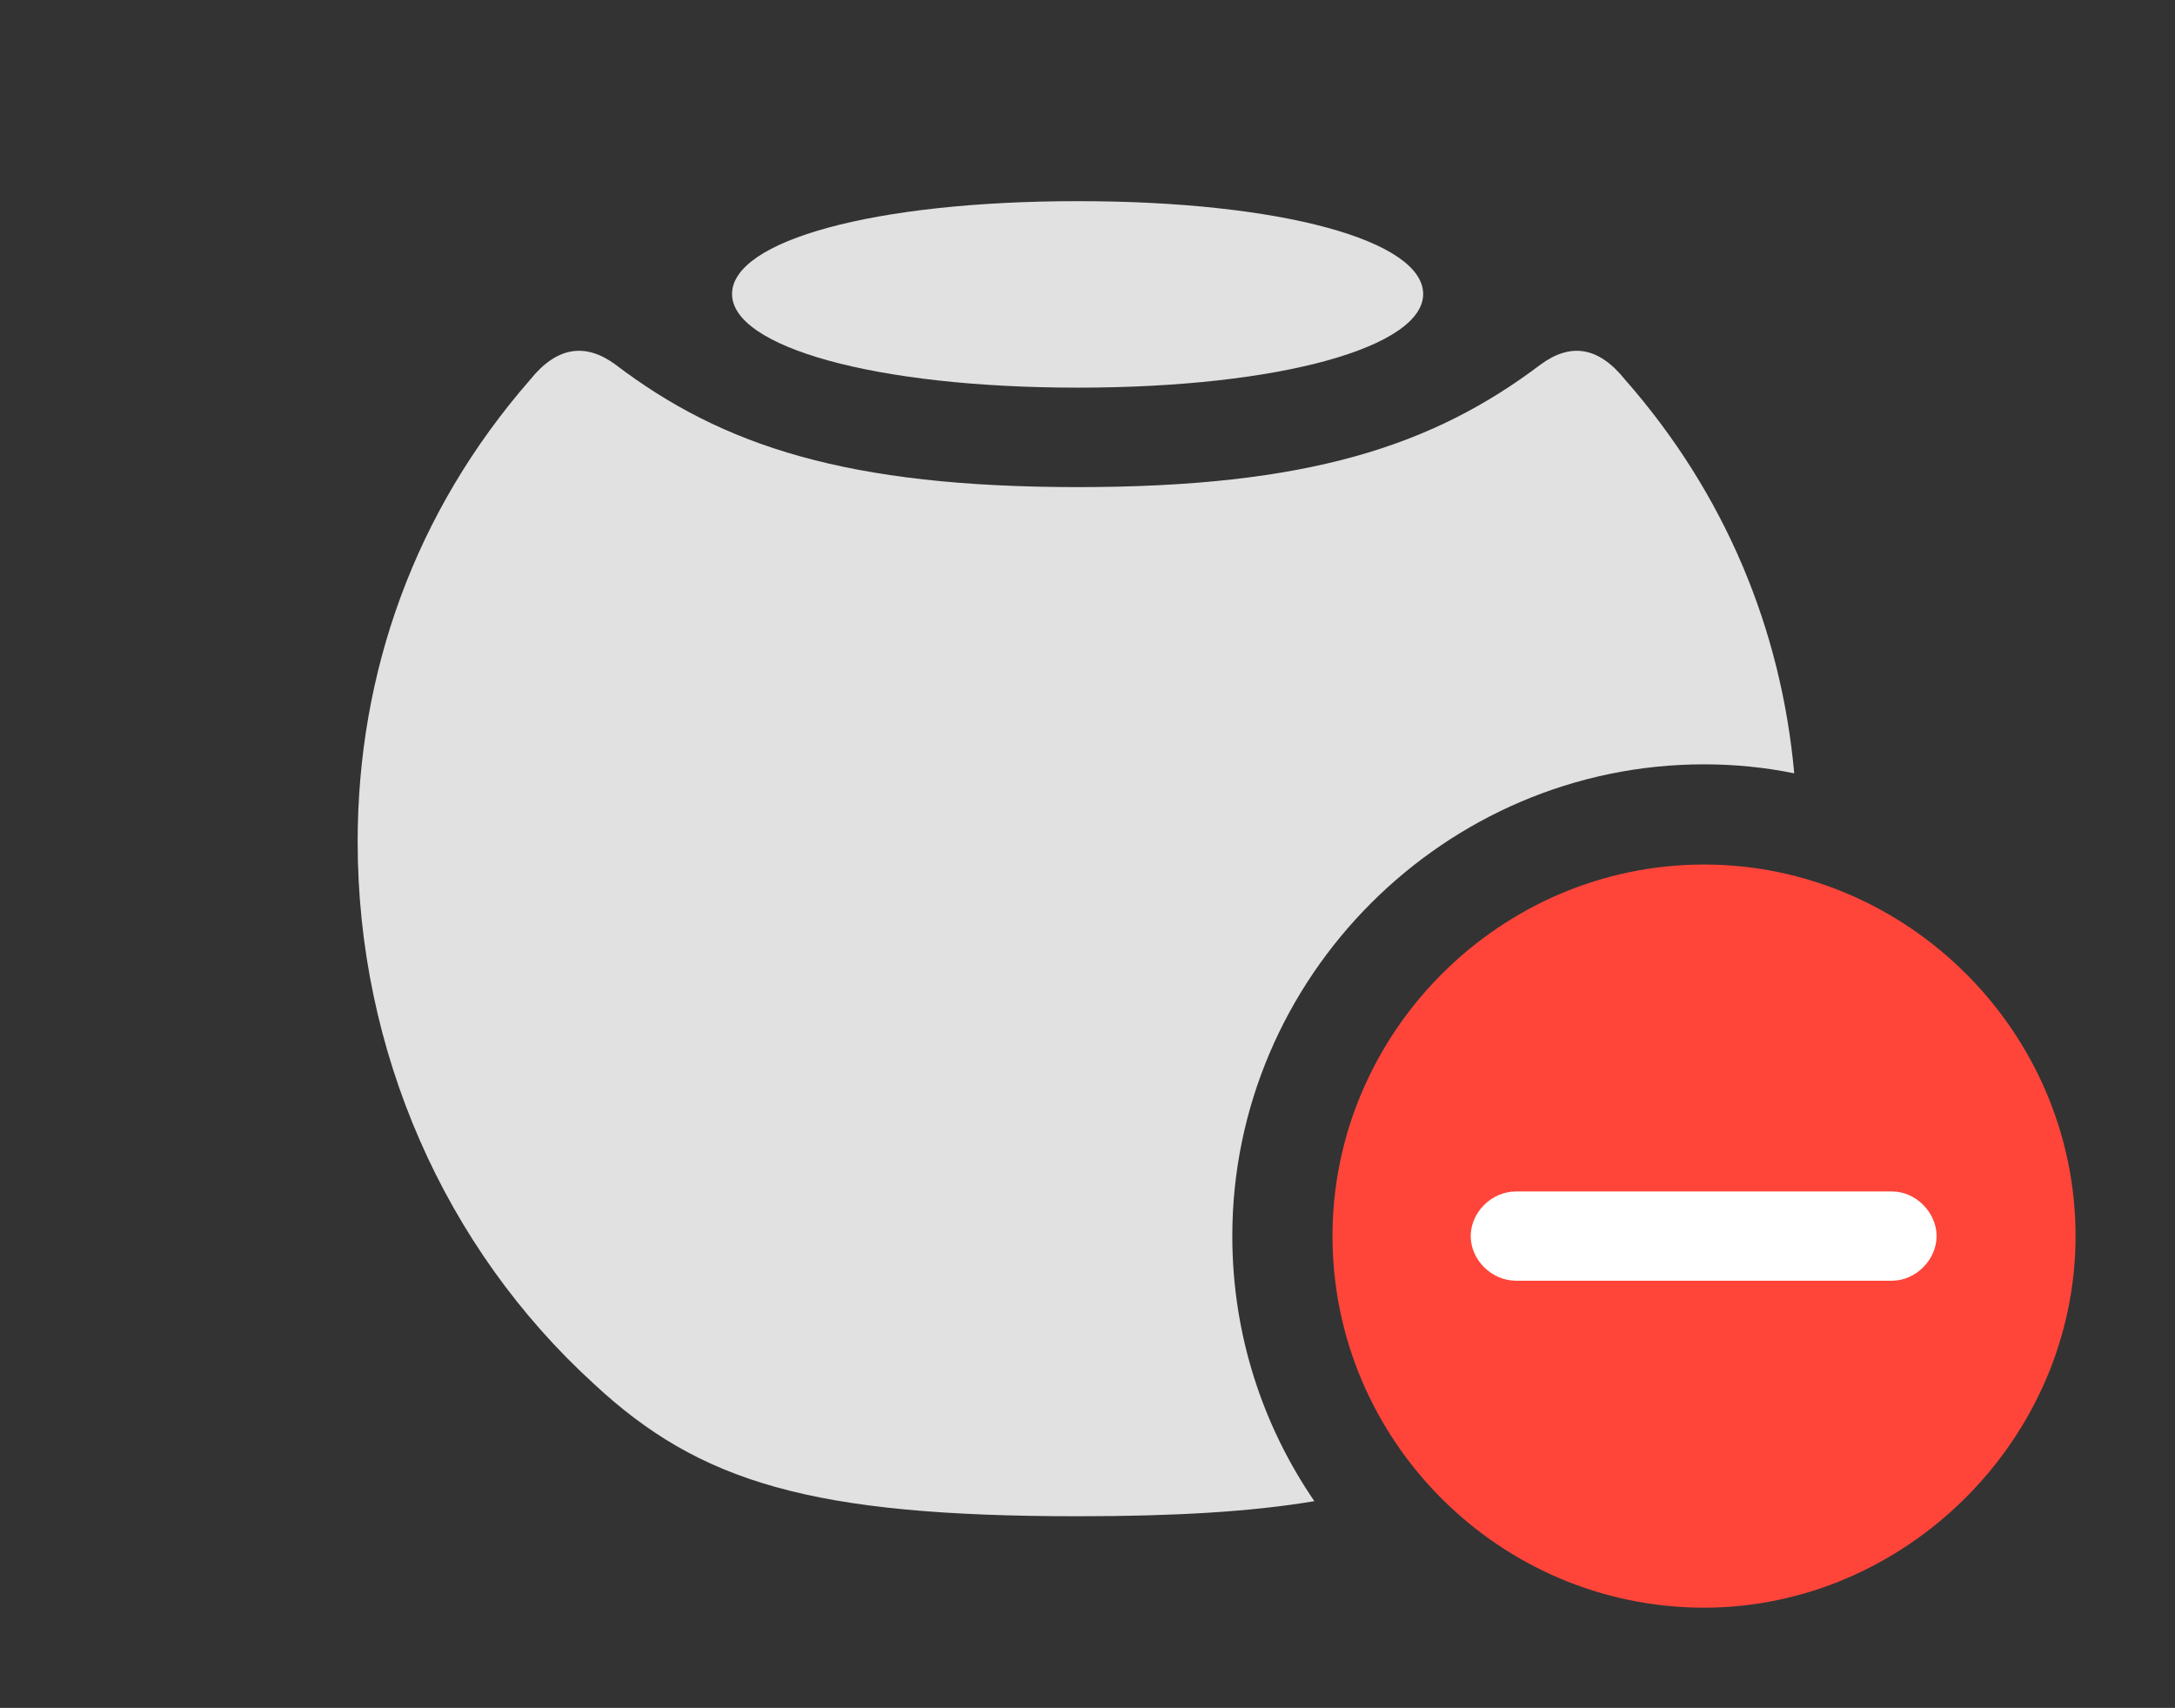 <?xml version="1.0" encoding="UTF-8"?>
<!--Generator: Apple Native CoreSVG 326-->
<!DOCTYPE svg
PUBLIC "-//W3C//DTD SVG 1.1//EN"
       "http://www.w3.org/Graphics/SVG/1.1/DTD/svg11.dtd">
<svg version="1.1" xmlns="http://www.w3.org/2000/svg" xmlns:xlink="http://www.w3.org/1999/xlink" viewBox="0 0 40.66 31.924">
 <rect x="0" y="0" width="40.66" height="31.924" fill="#333333" stroke="none"/>
 <g>
  <rect height="31.924" opacity="0" width="40.66" x="0" y="0"/>
  <path d="M30.379 7.096C32.256 9.233 33.298 11.768 33.542 14.455C32.997 14.344 32.432 14.287 31.855 14.287C27.016 14.287 23.037 18.266 23.037 23.105C23.037 24.94 23.603 26.647 24.571 28.06C23.393 28.258 21.964 28.342 20.152 28.342C15.176 28.342 13.084 27.713 11.102 25.867C8.312 23.324 6.686 19.646 6.686 15.736C6.686 12.578 7.752 9.57 9.912 7.096C10.418 6.467 10.951 6.412 11.498 6.809C13.508 8.34 15.846 9.105 20.152 9.105C24.445 9.105 26.783 8.34 28.807 6.809C29.354 6.412 29.873 6.467 30.379 7.096Z" fill="white" fill-opacity="0.85"/>
  <path d="M26.605 5.496C26.605 6.48 23.953 7.246 20.152 7.246C16.338 7.246 13.685 6.48 13.685 5.496C13.685 4.498 16.338 3.76 20.152 3.76C23.953 3.76 26.605 4.498 26.605 5.496Z" fill="white" fill-opacity="0.85"/>
  <path d="M31.855 30.051C35.615 30.051 38.801 26.906 38.801 23.105C38.801 19.291 35.656 16.16 31.855 16.16C28.041 16.16 24.91 19.305 24.91 23.105C24.91 26.934 28.041 30.051 31.855 30.051Z" fill="#ff453a"/>
  <path d="M28.342 23.939C27.877 23.939 27.494 23.543 27.494 23.105C27.494 22.668 27.877 22.271 28.342 22.271L35.369 22.271C35.82 22.271 36.203 22.668 36.203 23.105C36.203 23.543 35.82 23.939 35.369 23.939Z" fill="white"/>
 </g>
</svg>
